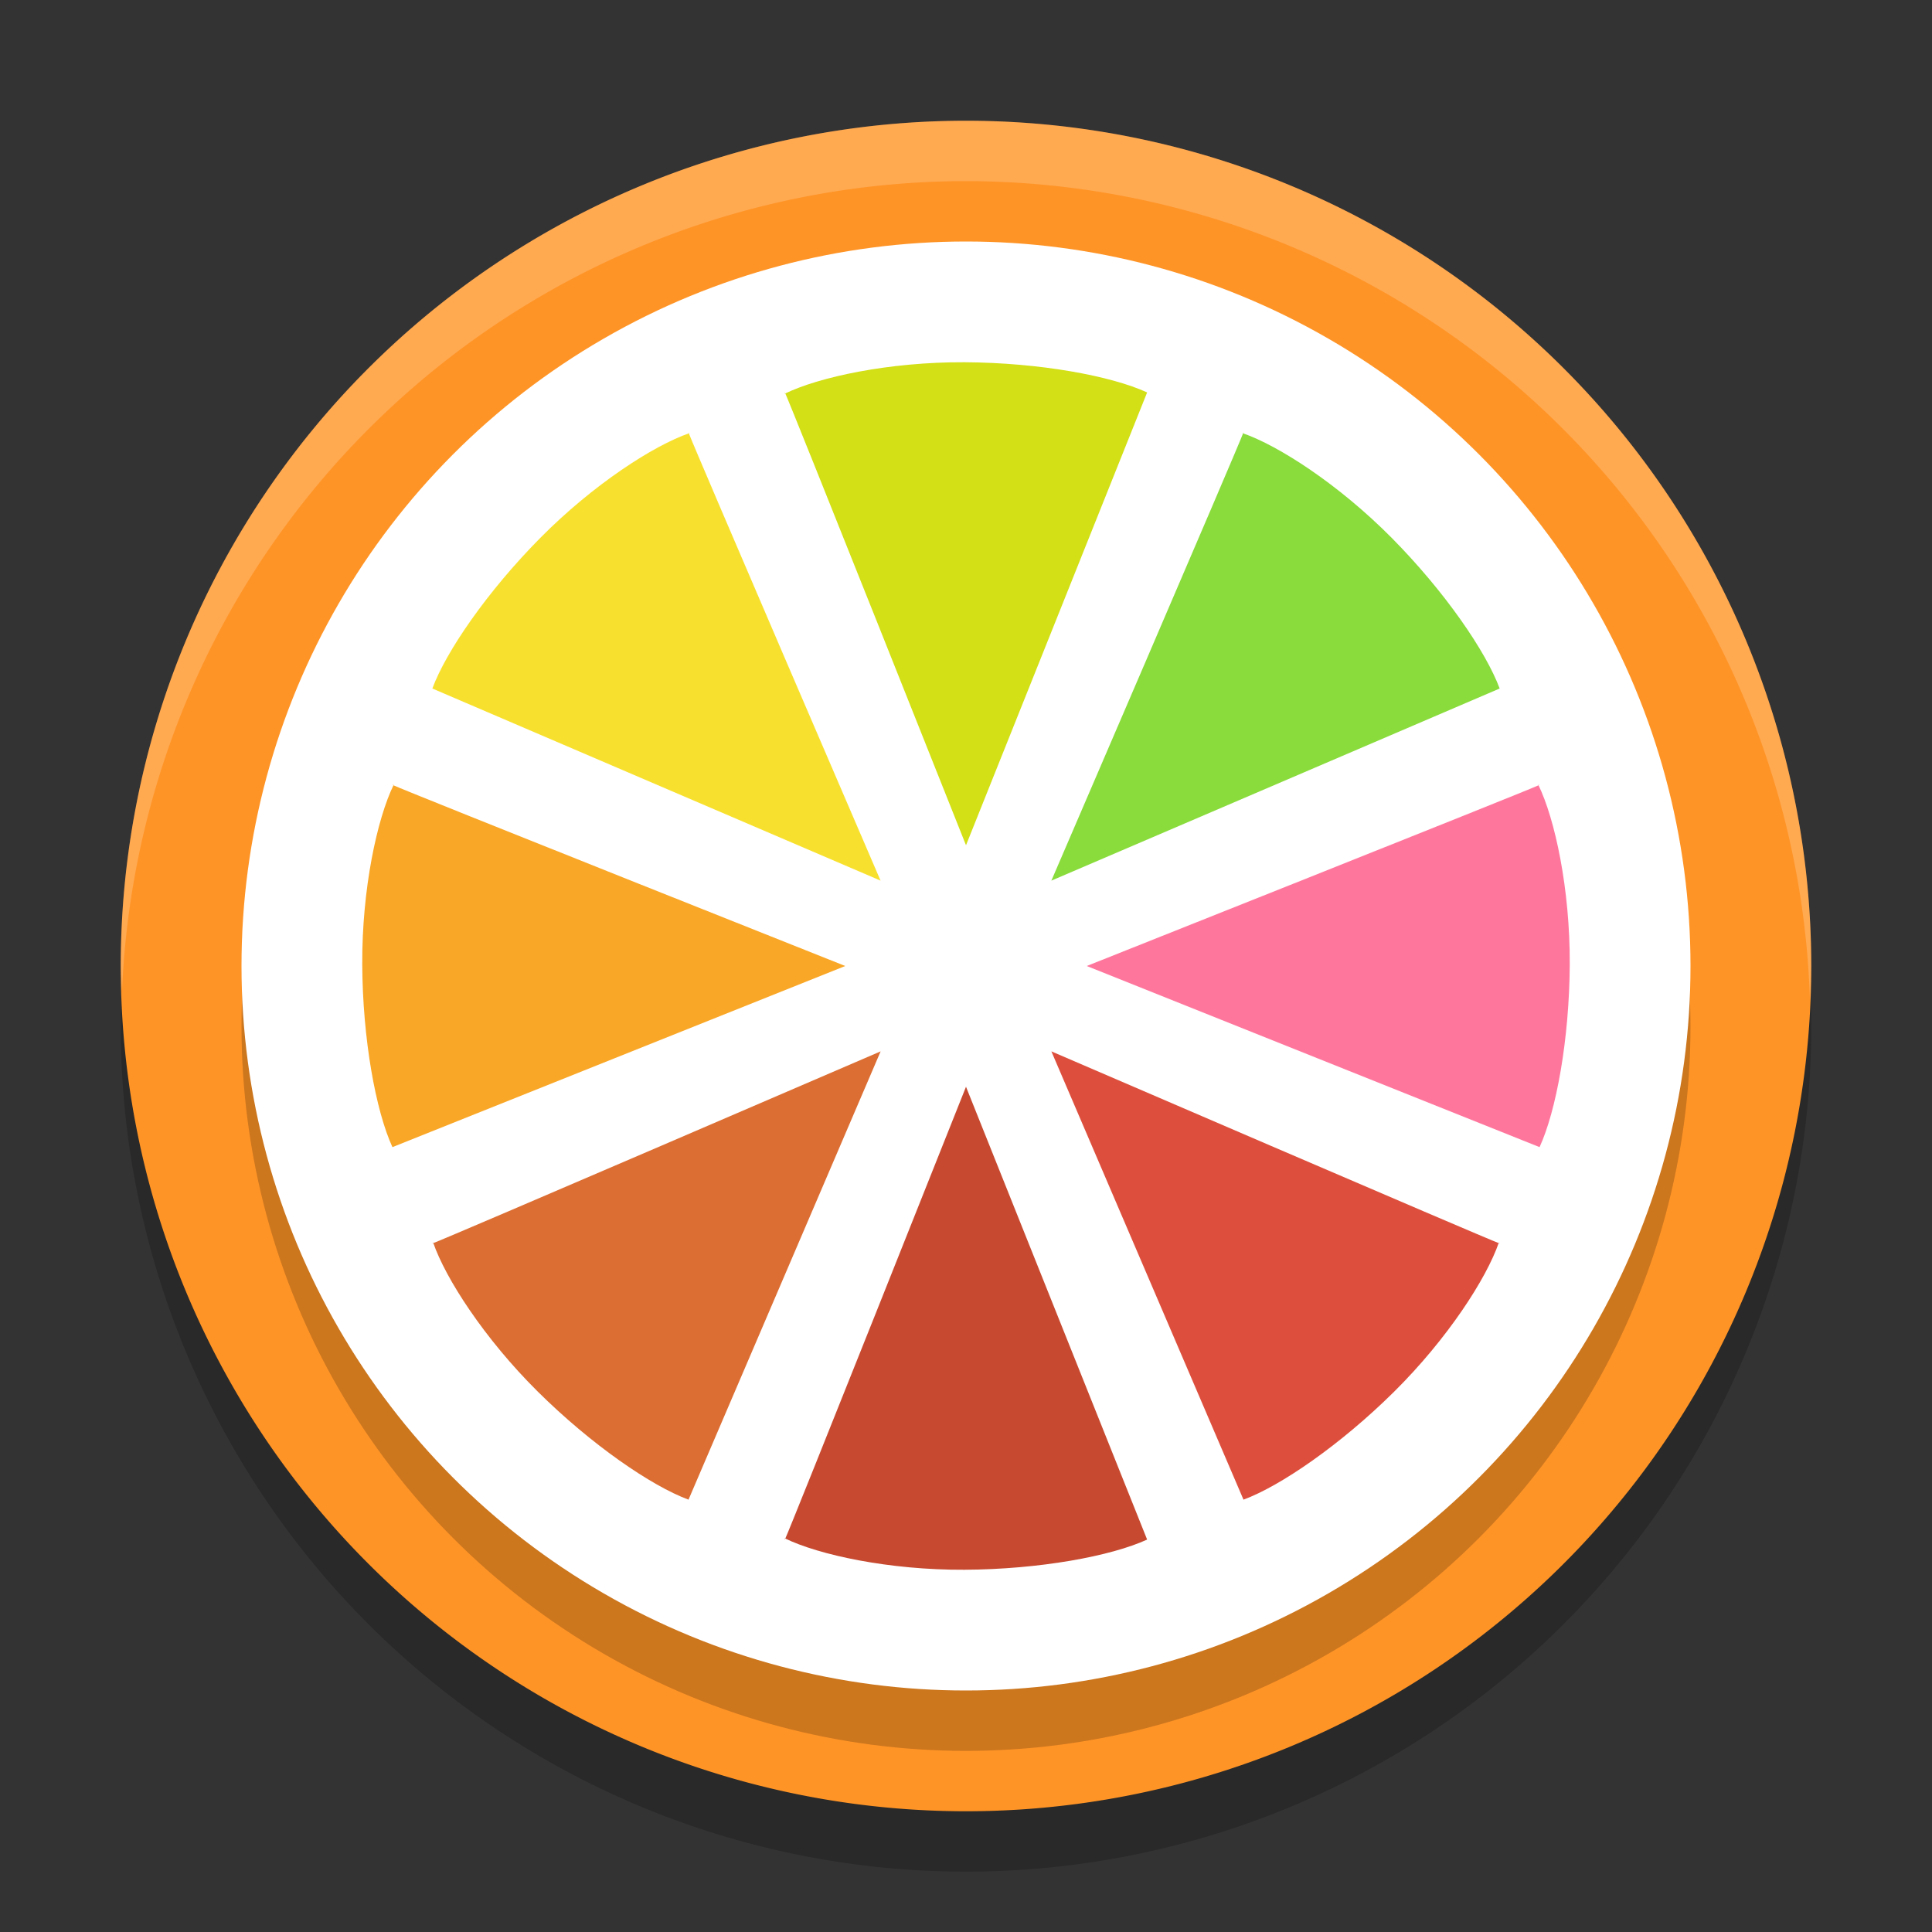 <svg xmlns="http://www.w3.org/2000/svg" width="32" height="32" version="1.1" viewBox="0 0 32 32">
 <rect x="0" y="0" width="32" height="32" fill="#333333" stroke="none"/>
 <path style="opacity:0.2" d="M 16,3 A 14,14 0 0 0 2,17 14,14 0 0 0 16,31 14,14 0 0 0 30,17 14,14 0 0 0 16,3 Z"/>
 <path style="fill:#ff9426" d="M 16,2 A 14,14 0 0 0 2,16 14,14 0 0 0 16,30 14,14 0 0 0 30,16 14,14 0 0 0 16,2 Z"/>
 <circle style="opacity:0.2" cx="16" cy="17" r="12"/>
 <circle style="fill:#ffffff" cx="16" cy="16" r="12"/>
 <path style="fill:#d2e015" d="M 15.972,6 C 14.725,5.994 13.561,6.246 13,6.52 13.001,6.524 12.999,6.496 13,6.5 13.095,6.697 16,14 16,14 L 19,6.5 C 18.405,6.226 17.218,6.006 15.972,6 Z"/>
 <path style="fill:#c74a30" d="m 15.972,26 c -1.247,0.006 -2.41,-0.246 -2.972,-0.52 7.56e-4,-0.004 -8.02e-4,0.024 -2.3e-5,0.02 0.095,-0.197 3,-7.5 3,-7.5 l 3,7.5 c -0.595,0.274 -1.782,0.494 -3.028,0.5 z"/>
 <path style="fill:#ff769d" d="m 26,15.972 c 0.006,-1.247 -0.246,-2.41 -0.52,-2.972 -0.004,7.56e-4 0.024,-8.02e-4 0.02,-2.3e-5 -0.197,0.095 -7.5,3 -7.5,3 l 7.5,3 c 0.274,-0.595 0.494,-1.782 0.5,-3.028 z"/>
 <path style="fill:#f9a726" d="m 6,15.972 c -0.006,-1.247 0.246,-2.41 0.52,-2.972 0.004,7.56e-4 -0.024,-8.02e-4 -0.02,-2.3e-5 0.197,0.095 7.5,3 7.5,3 l -7.5,3 C 6.226,18.405 6.006,17.218 6,15.972 Z"/>
 <path style="fill:#89dc3c" d="M 23.051,8.909 C 22.173,8.023 21.173,7.378 20.582,7.175 c -0.002,0.003 0.016,-0.017 0.014,-0.014 -0.072,0.207 -3.182,7.425 -3.182,7.425 l 7.425,-3.182 C 24.611,10.789 23.928,9.795 23.051,8.909 Z"/>
 <path style="fill:#dc6e33" d="m 8.909,23.051 c -0.886,-0.878 -1.531,-1.878 -1.734,-2.469 0.003,-0.002 -0.017,0.016 -0.014,0.014 0.207,-0.072 7.425,-3.182 7.425,-3.182 l -3.182,7.425 C 10.789,24.612 9.794,23.928 8.909,23.051 Z"/>
 <path style="fill:#dd4f3c" d="m 23.091,23.051 c 0.886,-0.878 1.531,-1.878 1.734,-2.469 -0.003,-0.002 0.017,0.016 0.014,0.014 -0.207,-0.072 -7.425,-3.182 -7.425,-3.182 l 3.182,7.425 c 0.615,-0.227 1.609,-0.911 2.495,-1.788 z"/>
 <path style="fill:#f8e12e" d="M 8.949,8.909 C 9.826,8.023 10.827,7.378 11.417,7.175 c 0.002,0.003 -0.016,-0.017 -0.014,-0.014 0.072,0.207 3.182,7.425 3.182,7.425 L 7.161,11.404 C 7.388,10.789 8.072,9.795 8.949,8.909 Z"/>
 <path style="fill:#ffffff;opacity:0.2" d="M 16 2 A 14 14 0 0 0 2 16 A 14 14 0 0 0 2.021 16.414 A 14 14 0 0 1 16 3 A 14 14 0 0 1 29.979 16.586 A 14 14 0 0 0 30 16 A 14 14 0 0 0 16 2 z"/>
</svg>
